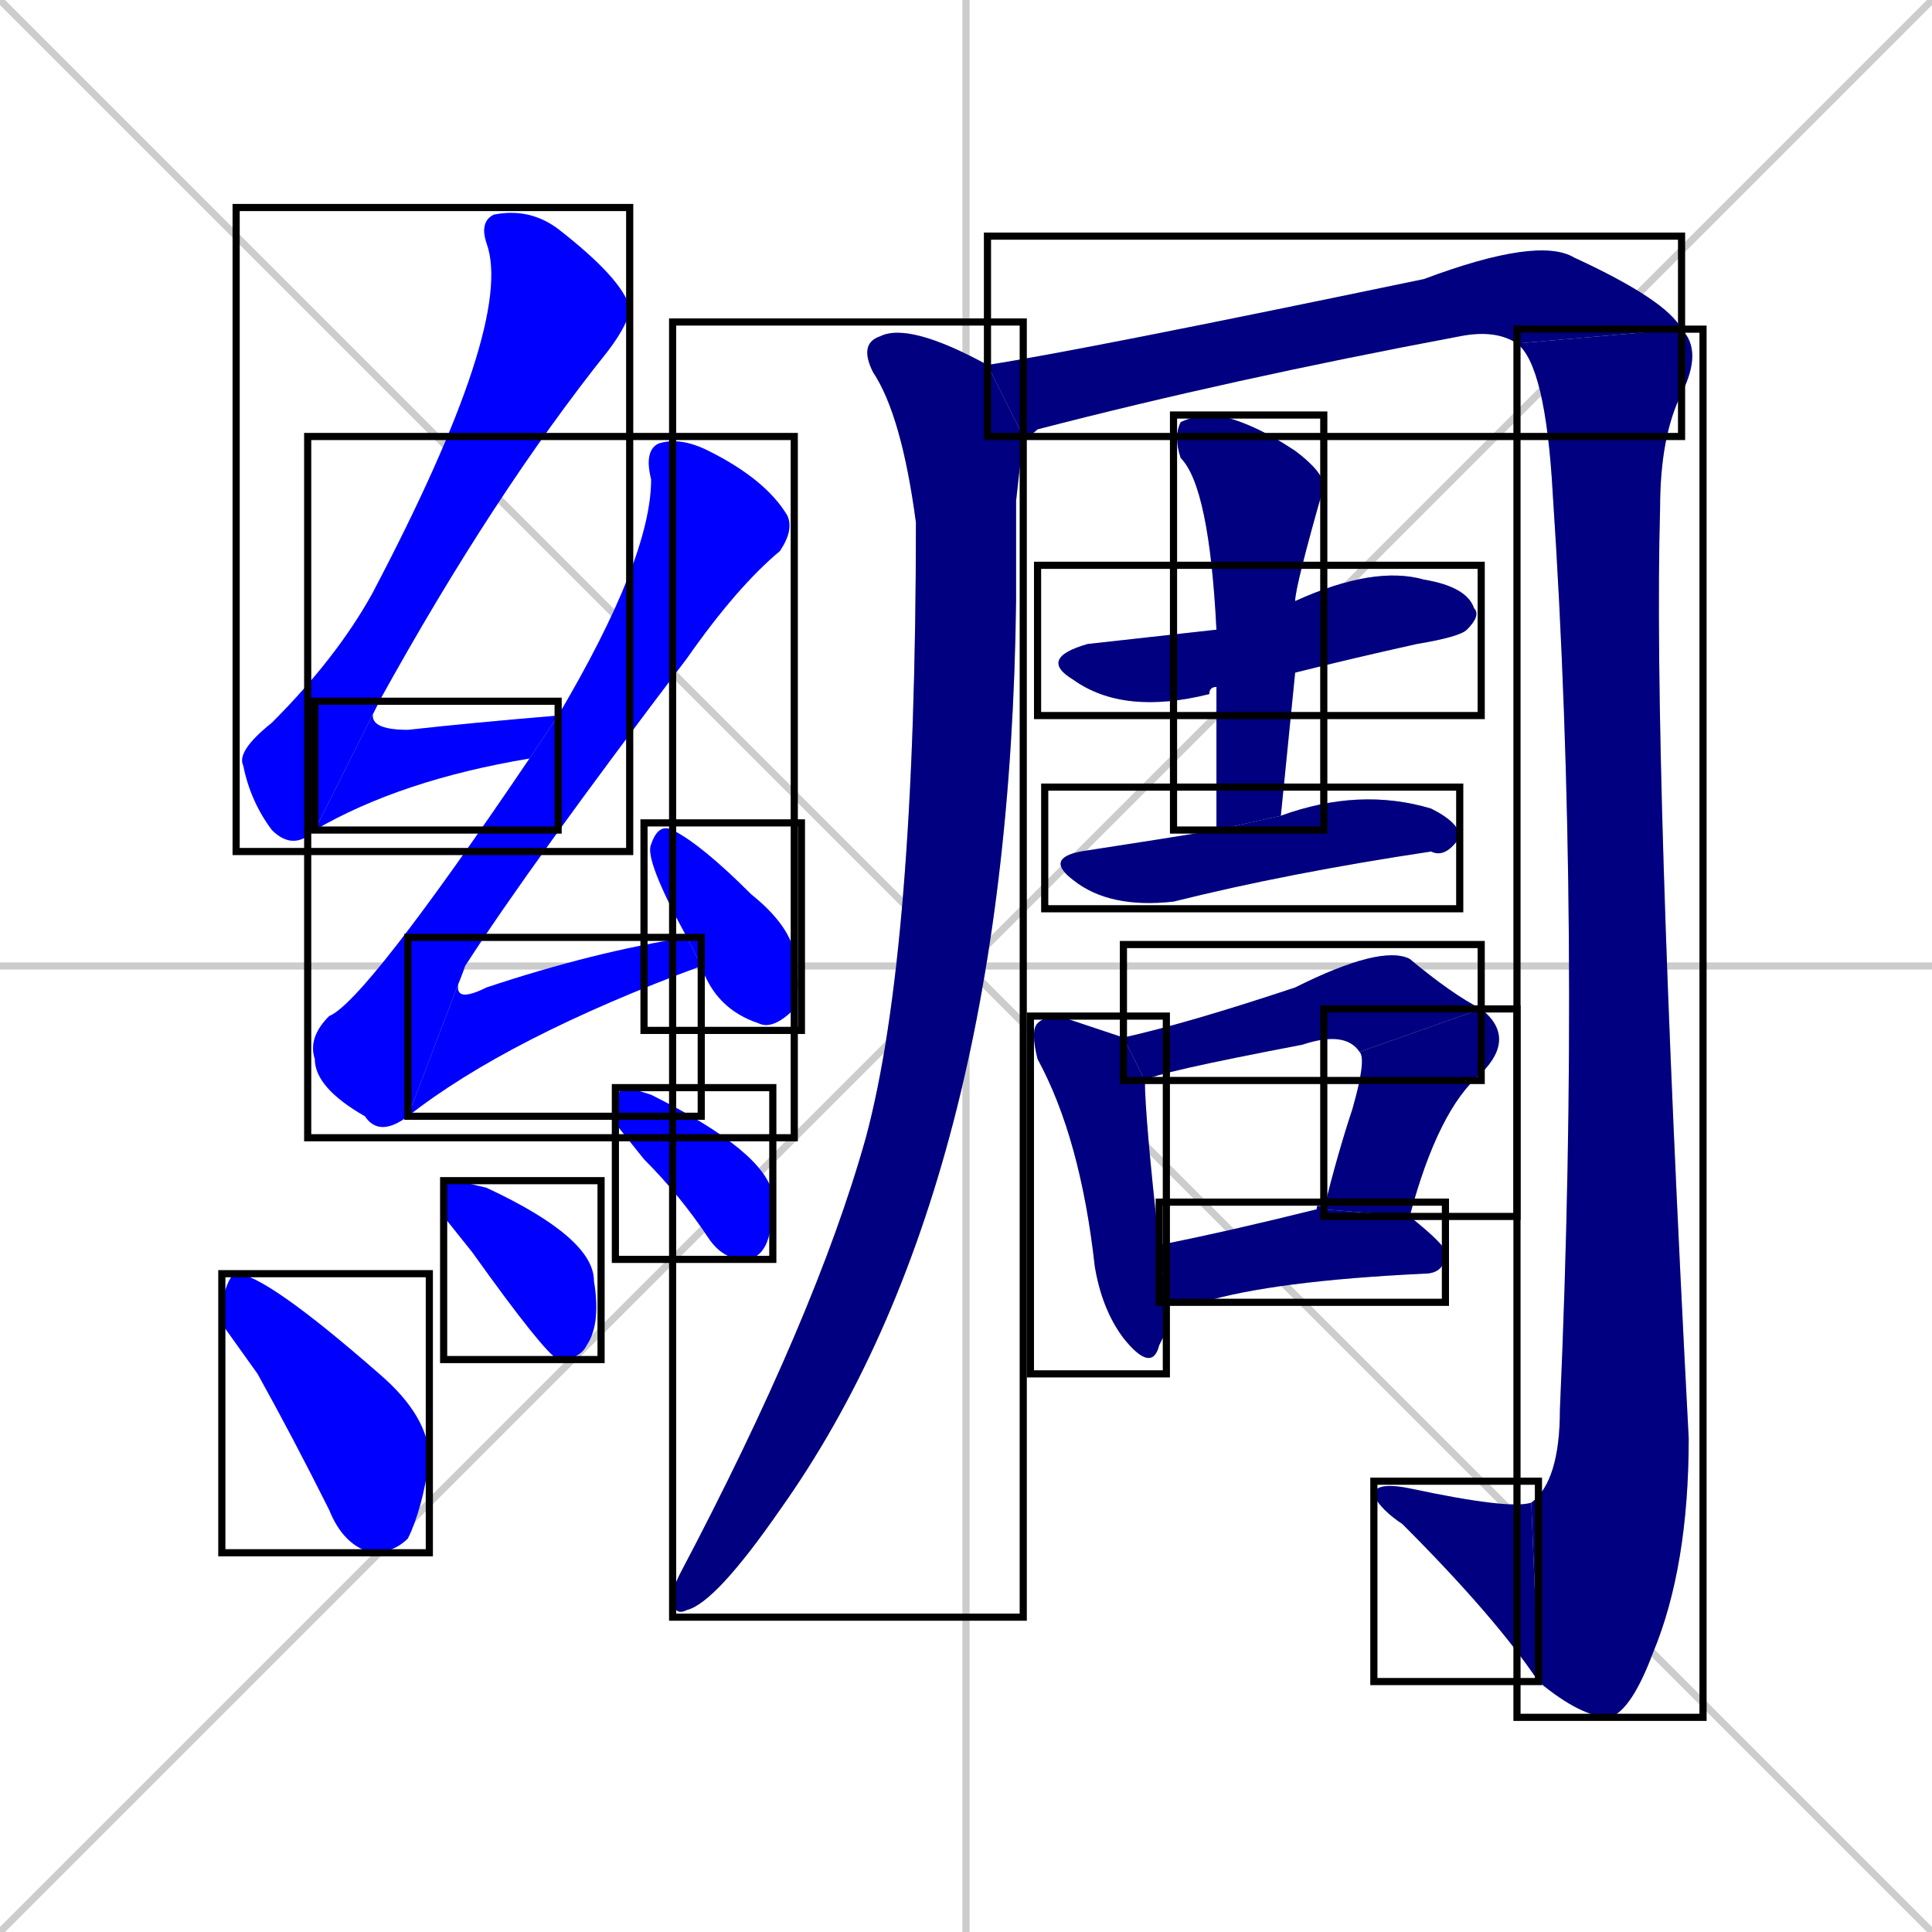<svg xmlns="http://www.w3.org/2000/svg" xmlns:xlink="http://www.w3.org/1999/xlink" width="270" height="270"><defs><clipPath id="clip-mask-1"><use xlink:href="#rect-1" /></clipPath><clipPath id="clip-mask-2"><use xlink:href="#rect-2" /></clipPath><clipPath id="clip-mask-3"><use xlink:href="#rect-3" /></clipPath><clipPath id="clip-mask-4"><use xlink:href="#rect-4" /></clipPath><clipPath id="clip-mask-5"><use xlink:href="#rect-5" /></clipPath><clipPath id="clip-mask-6"><use xlink:href="#rect-6" /></clipPath><clipPath id="clip-mask-7"><use xlink:href="#rect-7" /></clipPath><clipPath id="clip-mask-8"><use xlink:href="#rect-8" /></clipPath><clipPath id="clip-mask-9"><use xlink:href="#rect-9" /></clipPath><clipPath id="clip-mask-10"><use xlink:href="#rect-10" /></clipPath><clipPath id="clip-mask-11"><use xlink:href="#rect-11" /></clipPath><clipPath id="clip-mask-12"><use xlink:href="#rect-12" /></clipPath><clipPath id="clip-mask-13"><use xlink:href="#rect-13" /></clipPath><clipPath id="clip-mask-14"><use xlink:href="#rect-14" /></clipPath><clipPath id="clip-mask-15"><use xlink:href="#rect-15" /></clipPath><clipPath id="clip-mask-16"><use xlink:href="#rect-16" /></clipPath><clipPath id="clip-mask-17"><use xlink:href="#rect-17" /></clipPath><clipPath id="clip-mask-18"><use xlink:href="#rect-18" /></clipPath><clipPath id="clip-mask-19"><use xlink:href="#rect-19" /></clipPath></defs><path d="M 0 0 L 270 270 M 270 0 L 0 270 M 135 0 L 135 270 M 0 135 L 270 135" stroke="#CCCCCC" /><path d="M 44 116 Q 41 119 38 116 Q 35 112 34 107 Q 33 105 38 101 Q 47 92 52 83 Q 72 45 68 34 Q 67 31 69 30 Q 74 29 78 32 Q 87 39 88 43 Q 88 45 85 49 Q 69 69 53 98" fill="#CCCCCC"/><path d="M 74 106 Q 56 109 44 116 L 53 98 Q 50 102 57 102 Q 66 101 78 100" fill="#CCCCCC"/><path d="M 57 156 Q 53 159 51 156 Q 44 152 44 148 Q 43 145 46 142 Q 51 140 74 106 L 78 100 Q 91 78 91 67 Q 90 63 92 62 Q 95 61 99 63 Q 107 67 110 72 Q 111 74 109 77 Q 103 82 96 92 Q 74 121 65 135" fill="#CCCCCC"/><path d="M 98 135 Q 71 145 57 156 L 65 135 Q 62 141 68 138 Q 83 133 96 131 L 98 135" fill="#CCCCCC"/><path d="M 96 131 Q 90 120 91 118 Q 92 115 94 116 Q 98 118 105 125 Q 110 129 111 133 Q 112 138 111 141 Q 108 144 106 143 Q 100 141 98 135" fill="#CCCCCC"/><path d="M 31 185 L 31 182 Q 32 178 33 178 Q 37 178 53 192 Q 60 198 60 204 Q 59 211 57 215 Q 55 217 52 217 Q 48 216 46 211 Q 41 201 36 192" fill="#CCCCCC"/><path d="M 62 170 L 62 168 Q 62 165 63 165 Q 64 165 68 166 Q 83 173 83 179 Q 84 185 82 188 Q 81 190 78 190 Q 76 189 66 175" fill="#CCCCCC"/><path d="M 86 157 L 86 155 Q 86 153 87 152 Q 88 152 91 153 Q 107 161 108 167 Q 108 172 107 174 Q 106 176 104 176 Q 101 176 99 173 Q 95 167 90 162" fill="#CCCCCC"/><path d="M 142 70 L 142 84 Q 141 166 109 211 Q 100 224 96 225 Q 94 226 94 223 Q 94 222 95 220 Q 114 184 121 159 Q 128 133 128 73 Q 126 58 122 52 Q 120 48 123 47 Q 127 45 138 51 L 143 61" fill="#CCCCCC"/><path d="M 138 51 Q 151 49 199 39 Q 215 33 220 36 Q 233 42 235 46 L 212 48 Q 209 46 204 47 Q 172 53 145 60 Q 144 61 143 61" fill="#CCCCCC"/><path d="M 235 46 Q 238 49 235 55 Q 232 61 232 71 Q 231 106 236 201 Q 236 219 231 231 Q 228 239 225 240 Q 221 240 215 235 L 214 210 Q 218 207 218 197 Q 221 129 217 69 Q 216 51 212 48" fill="#CCCCCC"/><path d="M 215 235 Q 209 226 196 213 Q 193 211 192 209 Q 192 207 197 208 Q 211 211 214 210" fill="#CCCCCC"/><path d="M 170 96 Q 169 96 169 97 Q 157 100 150 95 Q 145 92 152 90 Q 161 89 170 88 L 181 84 Q 192 79 199 81 Q 205 82 206 85 Q 207 86 205 88 Q 204 89 198 90 Q 189 92 181 94" fill="#CCCCCC"/><path d="M 170 106 L 170 96 L 170 88 Q 169 68 165 64 Q 164 61 165 59 Q 167 58 170 58 Q 175 59 181 63 Q 185 66 185 68 Q 181 82 181 84 L 181 94 Q 180 104 179 114 L 170 116" fill="#CCCCCC"/><path d="M 179 114 Q 190 110 200 113 Q 204 115 204 117 Q 202 120 200 119 Q 180 122 164 126 Q 155 127 150 123 Q 146 120 151 119 Q 164 117 170 116" fill="#CCCCCC"/><path d="M 163 186 L 162 188 Q 161 192 157 187 Q 154 183 153 177 Q 151 159 145 148 Q 144 144 145 143 Q 146 142 148 142 Q 154 144 157 145 L 160 151 Q 160 156 162 174 L 163 182" fill="#CCCCCC"/><path d="M 157 145 Q 166 143 181 138 Q 193 132 197 134 Q 203 139 207 141 L 190 147 Q 188 144 182 146 Q 161 150 160 151" fill="#CCCCCC"/><path d="M 207 141 Q 212 145 207 150 Q 201 155 197 170 L 185 169 Q 187 161 189 155 Q 191 148 190 147" fill="#CCCCCC"/><path d="M 197 170 Q 202 174 202 175 Q 202 178 199 178 Q 178 179 168 182 Q 165 182 163 182 L 162 174 Q 172 172 184 169 Q 184 168 185 169" fill="#CCCCCC"/><path d="M 44 116 Q 41 119 38 116 Q 35 112 34 107 Q 33 105 38 101 Q 47 92 52 83 Q 72 45 68 34 Q 67 31 69 30 Q 74 29 78 32 Q 87 39 88 43 Q 88 45 85 49 Q 69 69 53 98" fill="#0000ff" clip-path="url(#clip-mask-1)" /><path d="M 74 106 Q 56 109 44 116 L 53 98 Q 50 102 57 102 Q 66 101 78 100" fill="#0000ff" clip-path="url(#clip-mask-2)" /><path d="M 57 156 Q 53 159 51 156 Q 44 152 44 148 Q 43 145 46 142 Q 51 140 74 106 L 78 100 Q 91 78 91 67 Q 90 63 92 62 Q 95 61 99 63 Q 107 67 110 72 Q 111 74 109 77 Q 103 82 96 92 Q 74 121 65 135" fill="#0000ff" clip-path="url(#clip-mask-3)" /><path d="M 98 135 Q 71 145 57 156 L 65 135 Q 62 141 68 138 Q 83 133 96 131 L 98 135" fill="#0000ff" clip-path="url(#clip-mask-4)" /><path d="M 96 131 Q 90 120 91 118 Q 92 115 94 116 Q 98 118 105 125 Q 110 129 111 133 Q 112 138 111 141 Q 108 144 106 143 Q 100 141 98 135" fill="#0000ff" clip-path="url(#clip-mask-5)" /><path d="M 31 185 L 31 182 Q 32 178 33 178 Q 37 178 53 192 Q 60 198 60 204 Q 59 211 57 215 Q 55 217 52 217 Q 48 216 46 211 Q 41 201 36 192" fill="#0000ff" clip-path="url(#clip-mask-6)" /><path d="M 62 170 L 62 168 Q 62 165 63 165 Q 64 165 68 166 Q 83 173 83 179 Q 84 185 82 188 Q 81 190 78 190 Q 76 189 66 175" fill="#0000ff" clip-path="url(#clip-mask-7)" /><path d="M 86 157 L 86 155 Q 86 153 87 152 Q 88 152 91 153 Q 107 161 108 167 Q 108 172 107 174 Q 106 176 104 176 Q 101 176 99 173 Q 95 167 90 162" fill="#0000ff" clip-path="url(#clip-mask-8)" /><path d="M 142 70 L 142 84 Q 141 166 109 211 Q 100 224 96 225 Q 94 226 94 223 Q 94 222 95 220 Q 114 184 121 159 Q 128 133 128 73 Q 126 58 122 52 Q 120 48 123 47 Q 127 45 138 51 L 143 61" fill="#000080" clip-path="url(#clip-mask-9)" /><path d="M 138 51 Q 151 49 199 39 Q 215 33 220 36 Q 233 42 235 46 L 212 48 Q 209 46 204 47 Q 172 53 145 60 Q 144 61 143 61" fill="#000080" clip-path="url(#clip-mask-10)" /><path d="M 235 46 Q 238 49 235 55 Q 232 61 232 71 Q 231 106 236 201 Q 236 219 231 231 Q 228 239 225 240 Q 221 240 215 235 L 214 210 Q 218 207 218 197 Q 221 129 217 69 Q 216 51 212 48" fill="#000080" clip-path="url(#clip-mask-11)" /><path d="M 215 235 Q 209 226 196 213 Q 193 211 192 209 Q 192 207 197 208 Q 211 211 214 210" fill="#000080" clip-path="url(#clip-mask-12)" /><path d="M 170 96 Q 169 96 169 97 Q 157 100 150 95 Q 145 92 152 90 Q 161 89 170 88 L 181 84 Q 192 79 199 81 Q 205 82 206 85 Q 207 86 205 88 Q 204 89 198 90 Q 189 92 181 94" fill="#000080" clip-path="url(#clip-mask-13)" /><path d="M 170 106 L 170 96 L 170 88 Q 169 68 165 64 Q 164 61 165 59 Q 167 58 170 58 Q 175 59 181 63 Q 185 66 185 68 Q 181 82 181 84 L 181 94 Q 180 104 179 114 L 170 116" fill="#000080" clip-path="url(#clip-mask-14)" /><path d="M 179 114 Q 190 110 200 113 Q 204 115 204 117 Q 202 120 200 119 Q 180 122 164 126 Q 155 127 150 123 Q 146 120 151 119 Q 164 117 170 116" fill="#000080" clip-path="url(#clip-mask-15)" /><path d="M 163 186 L 162 188 Q 161 192 157 187 Q 154 183 153 177 Q 151 159 145 148 Q 144 144 145 143 Q 146 142 148 142 Q 154 144 157 145 L 160 151 Q 160 156 162 174 L 163 182" fill="#000080" clip-path="url(#clip-mask-16)" /><path d="M 157 145 Q 166 143 181 138 Q 193 132 197 134 Q 203 139 207 141 L 190 147 Q 188 144 182 146 Q 161 150 160 151" fill="#000080" clip-path="url(#clip-mask-17)" /><path d="M 207 141 Q 212 145 207 150 Q 201 155 197 170 L 185 169 Q 187 161 189 155 Q 191 148 190 147" fill="#000080" clip-path="url(#clip-mask-18)" /><path d="M 197 170 Q 202 174 202 175 Q 202 178 199 178 Q 178 179 168 182 Q 165 182 163 182 L 162 174 Q 172 172 184 169 Q 184 168 185 169" fill="#000080" clip-path="url(#clip-mask-19)" /><rect x="33" y="29" width="55" height="90" id="rect-1" fill="transparent" stroke="#000000"><animate attributeName="y" from="-61" to="29" dur="0.333" begin="0; animate19.end + 1s" id="animate1" fill="freeze"/></rect><rect x="44" y="98" width="34" height="18" id="rect-2" fill="transparent" stroke="#000000"><set attributeName="x" to="10" begin="0; animate19.end + 1s" /><animate attributeName="x" from="10" to="44" dur="0.126" begin="animate1.end" id="animate2" fill="freeze"/></rect><rect x="43" y="61" width="68" height="98" id="rect-3" fill="transparent" stroke="#000000"><set attributeName="y" to="-37" begin="0; animate19.end + 1s" /><animate attributeName="y" from="-37" to="61" dur="0.363" begin="animate2.end + 0.5" id="animate3" fill="freeze"/></rect><rect x="57" y="131" width="41" height="25" id="rect-4" fill="transparent" stroke="#000000"><set attributeName="x" to="16" begin="0; animate19.end + 1s" /><animate attributeName="x" from="16" to="57" dur="0.152" begin="animate3.end" id="animate4" fill="freeze"/></rect><rect x="90" y="115" width="22" height="29" id="rect-5" fill="transparent" stroke="#000000"><set attributeName="y" to="86" begin="0; animate19.end + 1s" /><animate attributeName="y" from="86" to="115" dur="0.107" begin="animate4.end + 0.5" id="animate5" fill="freeze"/></rect><rect x="31" y="178" width="29" height="39" id="rect-6" fill="transparent" stroke="#000000"><set attributeName="y" to="139" begin="0; animate19.end + 1s" /><animate attributeName="y" from="139" to="178" dur="0.144" begin="animate5.end + 0.5" id="animate6" fill="freeze"/></rect><rect x="62" y="165" width="22" height="25" id="rect-7" fill="transparent" stroke="#000000"><set attributeName="y" to="140" begin="0; animate19.end + 1s" /><animate attributeName="y" from="140" to="165" dur="0.093" begin="animate6.end + 0.5" id="animate7" fill="freeze"/></rect><rect x="86" y="152" width="22" height="24" id="rect-8" fill="transparent" stroke="#000000"><set attributeName="y" to="128" begin="0; animate19.end + 1s" /><animate attributeName="y" from="128" to="152" dur="0.089" begin="animate7.end + 0.5" id="animate8" fill="freeze"/></rect><rect x="94" y="45" width="49" height="181" id="rect-9" fill="transparent" stroke="#000000"><set attributeName="y" to="-136" begin="0; animate19.end + 1s" /><animate attributeName="y" from="-136" to="45" dur="0.670" begin="animate8.end + 0.5" id="animate9" fill="freeze"/></rect><rect x="138" y="33" width="97" height="28" id="rect-10" fill="transparent" stroke="#000000"><set attributeName="x" to="41" begin="0; animate19.end + 1s" /><animate attributeName="x" from="41" to="138" dur="0.359" begin="animate9.end + 0.5" id="animate10" fill="freeze"/></rect><rect x="212" y="46" width="26" height="194" id="rect-11" fill="transparent" stroke="#000000"><set attributeName="y" to="-148" begin="0; animate19.end + 1s" /><animate attributeName="y" from="-148" to="46" dur="0.719" begin="animate10.end" id="animate11" fill="freeze"/></rect><rect x="192" y="207" width="23" height="28" id="rect-12" fill="transparent" stroke="#000000"><set attributeName="x" to="215" begin="0; animate19.end + 1s" /><animate attributeName="x" from="215" to="192" dur="0.085" begin="animate11.end" id="animate12" fill="freeze"/></rect><rect x="145" y="79" width="62" height="21" id="rect-13" fill="transparent" stroke="#000000"><set attributeName="x" to="83" begin="0; animate19.end + 1s" /><animate attributeName="x" from="83" to="145" dur="0.230" begin="animate12.end + 0.5" id="animate13" fill="freeze"/></rect><rect x="164" y="58" width="21" height="58" id="rect-14" fill="transparent" stroke="#000000"><set attributeName="y" to="0" begin="0; animate19.end + 1s" /><animate attributeName="y" from="0" to="58" dur="0.215" begin="animate13.end + 0.5" id="animate14" fill="freeze"/></rect><rect x="146" y="110" width="58" height="17" id="rect-15" fill="transparent" stroke="#000000"><set attributeName="x" to="88" begin="0; animate19.end + 1s" /><animate attributeName="x" from="88" to="146" dur="0.215" begin="animate14.end + 0.5" id="animate15" fill="freeze"/></rect><rect x="144" y="142" width="19" height="50" id="rect-16" fill="transparent" stroke="#000000"><set attributeName="y" to="92" begin="0; animate19.end + 1s" /><animate attributeName="y" from="92" to="142" dur="0.185" begin="animate15.end + 0.5" id="animate16" fill="freeze"/></rect><rect x="157" y="132" width="50" height="19" id="rect-17" fill="transparent" stroke="#000000"><set attributeName="x" to="107" begin="0; animate19.end + 1s" /><animate attributeName="x" from="107" to="157" dur="0.185" begin="animate16.end + 0.5" id="animate17" fill="freeze"/></rect><rect x="185" y="141" width="27" height="29" id="rect-18" fill="transparent" stroke="#000000"><set attributeName="y" to="112" begin="0; animate19.end + 1s" /><animate attributeName="y" from="112" to="141" dur="0.107" begin="animate17.end" id="animate18" fill="freeze"/></rect><rect x="162" y="168" width="40" height="14" id="rect-19" fill="transparent" stroke="#000000"><set attributeName="x" to="122" begin="0; animate19.end + 1s" /><animate attributeName="x" from="122" to="162" dur="0.148" begin="animate18.end + 0.5" id="animate19" fill="freeze"/></rect></svg>